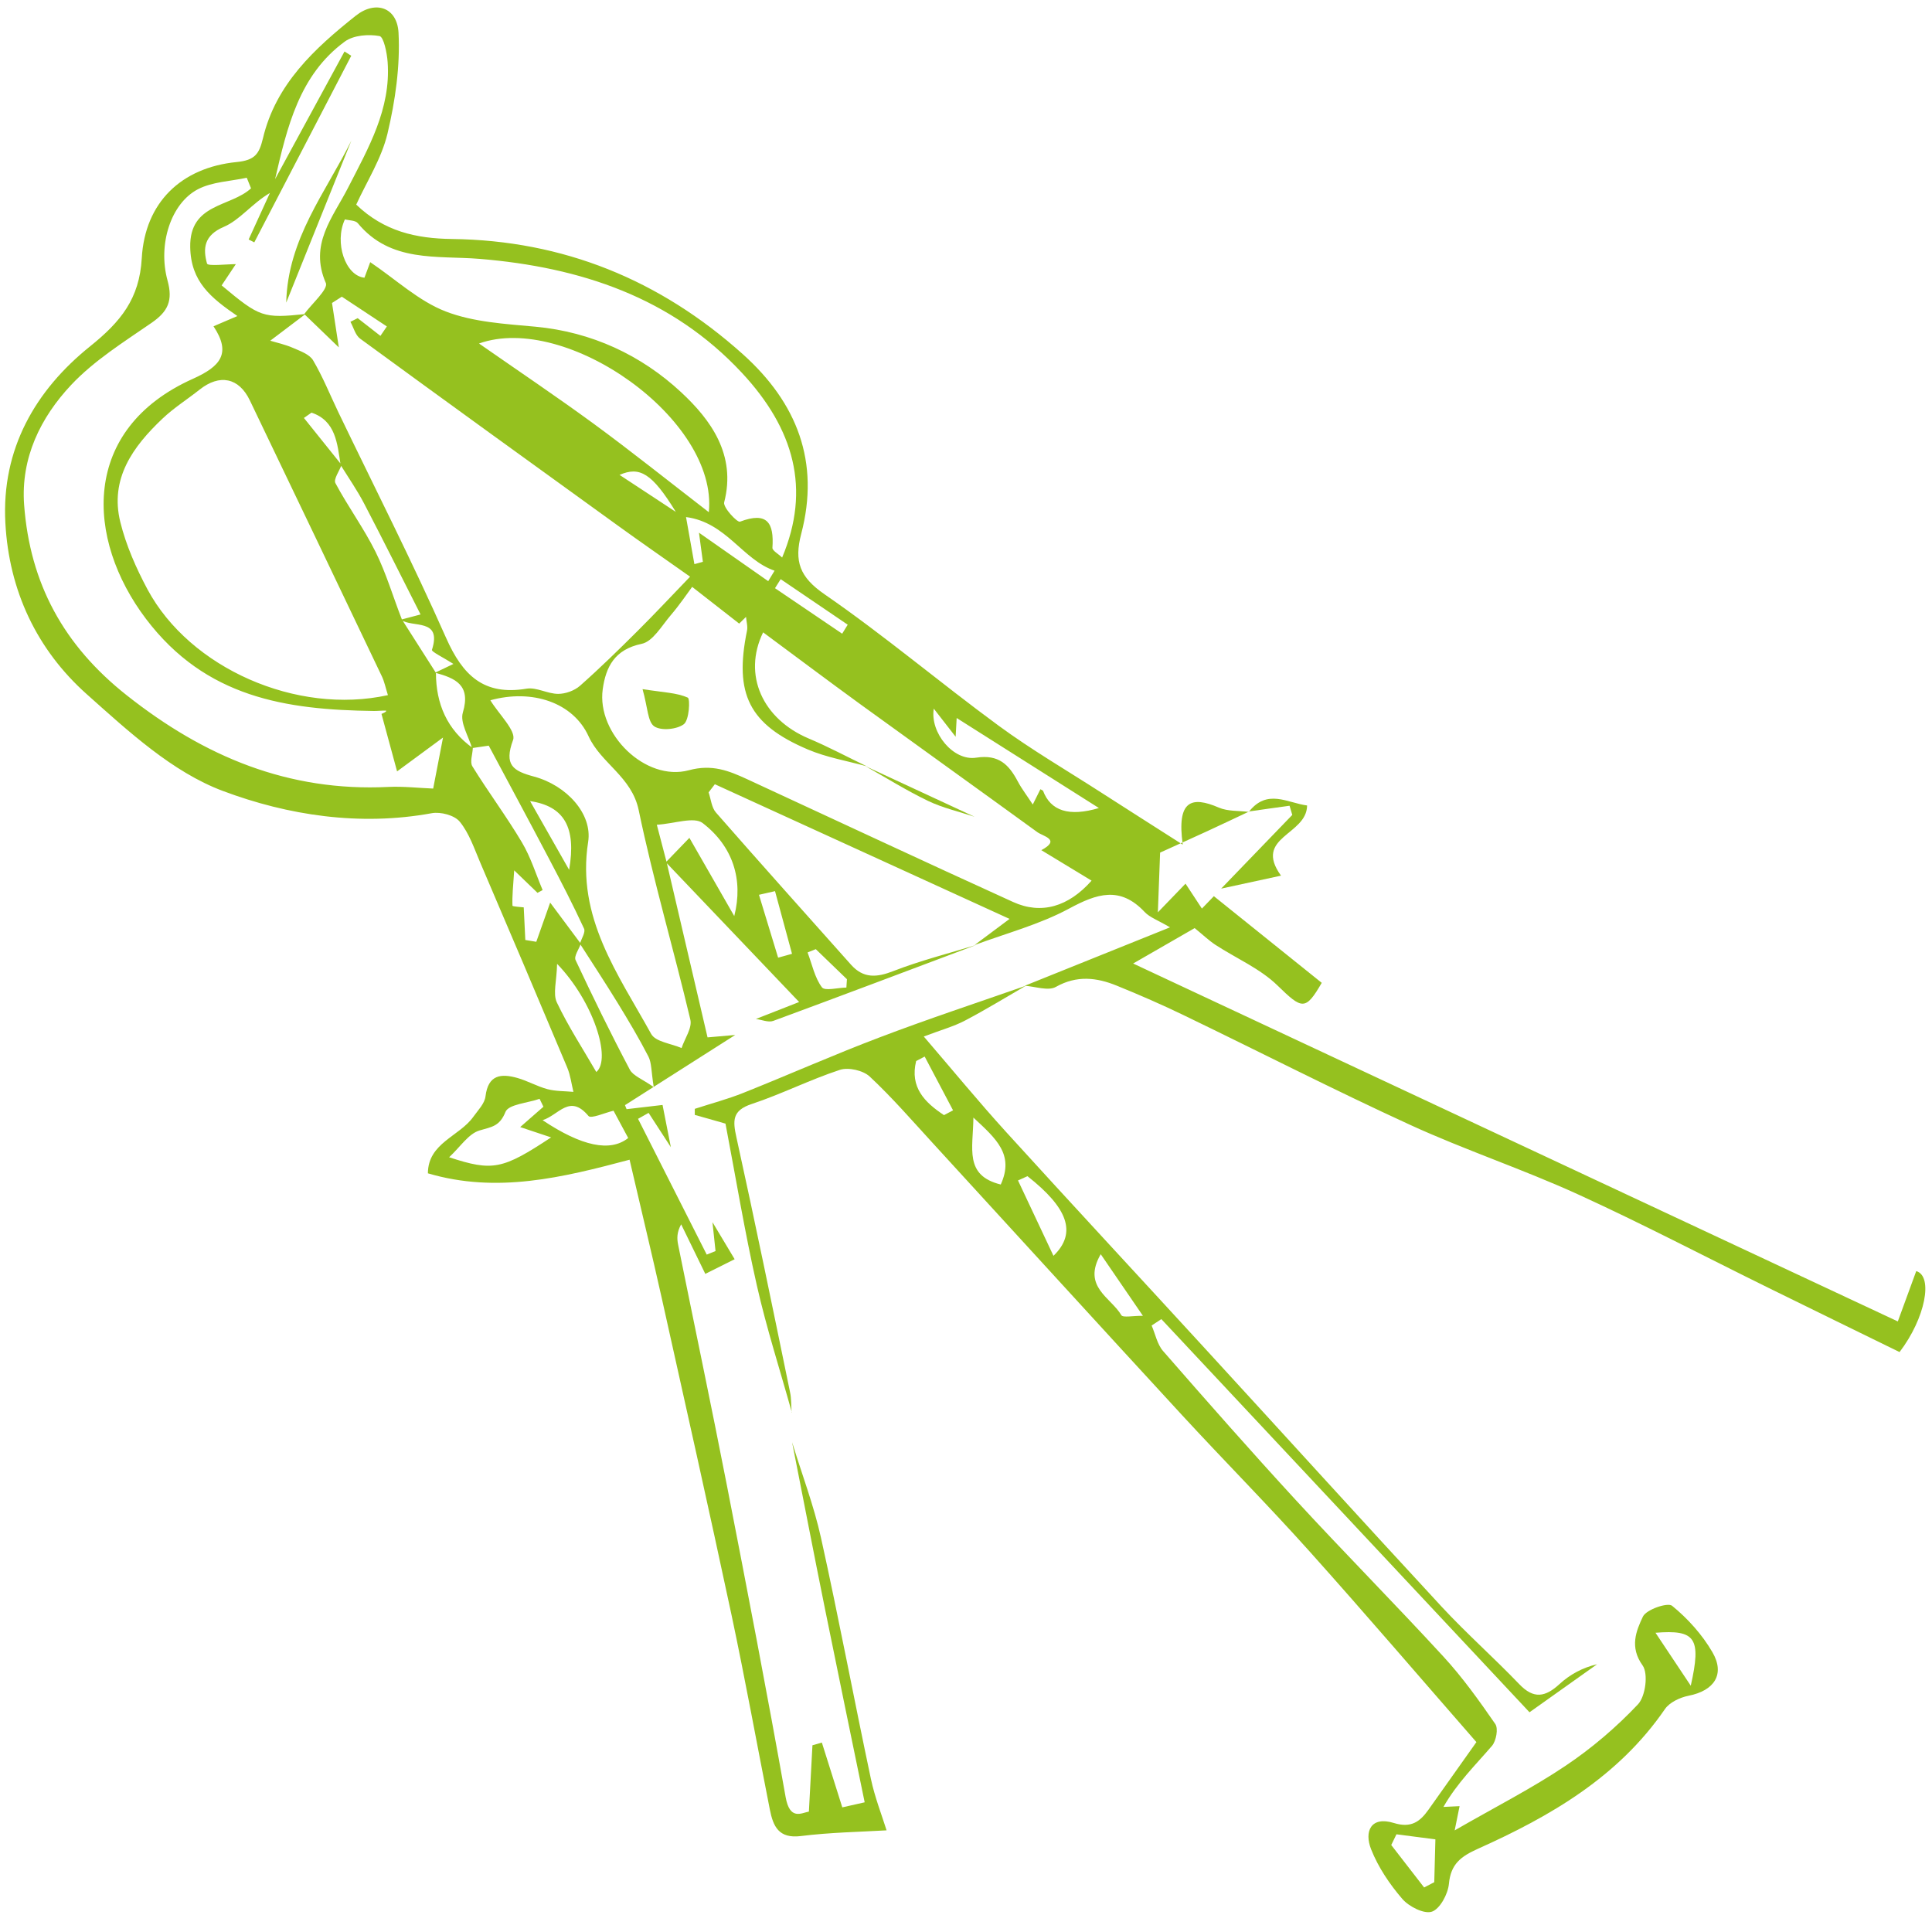 <svg width="94" height="94" viewBox="0 0 94 94" fill="none" xmlns="http://www.w3.org/2000/svg">
<path d="M60.748 39.496C60.08 39.812 59.412 40.128 58.743 40.438C58.057 40.754 57.366 41.064 56.444 41.483L56.335 44.389L57.681 42.994C57.984 43.457 58.201 43.786 58.478 44.206L59.06 43.603C60.833 45.029 62.565 46.415 64.308 47.819C63.517 49.187 63.348 49.109 62.164 47.956C61.316 47.126 60.147 46.63 59.132 45.968C58.815 45.759 58.539 45.492 58.125 45.156C57.191 45.693 56.1 46.323 55.132 46.879C67.441 52.638 79.803 58.425 92.337 64.293C92.612 63.536 92.921 62.697 93.233 61.844C94.07 62.089 93.676 64.142 92.421 65.784C90.267 64.729 88.157 63.7 86.053 62.664C82.962 61.143 79.913 59.543 76.783 58.114C74.096 56.887 71.279 55.954 68.595 54.723C64.903 53.03 61.282 51.174 57.617 49.406C56.54 48.884 55.443 48.406 54.336 47.957C53.357 47.558 52.394 47.443 51.374 48.016C50.999 48.228 50.367 47.994 49.858 47.962C52.153 47.039 54.447 46.115 56.926 45.119C56.336 44.771 55.946 44.639 55.695 44.375C54.498 43.1 53.376 43.473 52.012 44.209C50.579 44.981 48.958 45.407 47.415 45.981C47.952 45.578 48.494 45.175 49.119 44.709C44.228 42.474 39.505 40.317 34.78 38.156L34.477 38.552C34.59 38.883 34.621 39.293 34.836 39.535C37.007 42.016 39.209 44.471 41.403 46.934C42.005 47.611 42.653 47.565 43.465 47.247C44.776 46.737 46.144 46.392 47.493 45.977C44.203 47.213 40.915 48.458 37.619 49.672C37.383 49.757 37.059 49.615 36.778 49.577C37.327 49.362 37.881 49.146 38.881 48.752C36.564 46.323 34.482 44.139 32.397 41.951C32.812 41.522 33.227 41.092 33.542 40.765C34.312 42.111 34.937 43.196 35.725 44.571C36.179 42.792 35.65 41.167 34.189 40.047C33.763 39.722 32.821 40.075 31.957 40.128L32.435 41.954C33.09 44.757 33.745 47.56 34.425 50.473C34.939 50.429 35.355 50.392 35.771 50.356C33.983 51.496 32.195 52.63 30.408 53.77L30.486 53.966C31.064 53.898 31.638 53.832 32.236 53.761C32.366 54.415 32.471 54.954 32.64 55.816C32.149 55.058 31.855 54.604 31.557 54.146L31.044 54.436C32.16 56.638 33.27 58.84 34.386 61.042L34.814 60.869C34.769 60.45 34.726 60.035 34.664 59.463C35.073 60.147 35.401 60.691 35.744 61.266C35.262 61.506 34.849 61.71 34.316 61.98C33.901 61.126 33.523 60.345 33.141 59.568C32.926 59.957 32.934 60.266 32.994 60.563C33.785 64.475 34.607 68.377 35.371 72.292C36.353 77.332 37.326 82.374 38.223 87.43C38.426 88.58 38.987 88.211 39.356 88.141C39.419 86.98 39.473 85.946 39.529 84.915L39.987 84.783C40.324 85.853 40.662 86.923 40.981 87.936L42.07 87.69C41.42 84.523 40.774 81.421 40.146 78.314C39.597 75.601 39.074 72.885 38.539 70.17C39.012 71.718 39.595 73.241 39.944 74.817C40.807 78.713 41.543 82.634 42.37 86.537C42.563 87.45 42.909 88.329 43.136 89.054C41.864 89.129 40.404 89.152 38.963 89.332C37.884 89.466 37.618 88.858 37.456 88.042C36.833 84.888 36.261 81.728 35.594 78.584C34.495 73.442 33.347 68.31 32.202 63.181C31.705 60.956 31.168 58.739 30.632 56.425C27.367 57.294 24.175 58.08 20.819 57.087C20.827 55.606 22.349 55.295 23.029 54.337C23.255 54.02 23.582 53.693 23.622 53.34C23.75 52.287 24.38 52.224 25.171 52.447C25.671 52.588 26.136 52.86 26.639 52.993C27.043 53.099 27.476 53.085 27.899 53.124C27.803 52.729 27.755 52.319 27.601 51.949C26.201 48.615 24.788 45.29 23.366 41.969C23.073 41.282 22.828 40.54 22.369 39.979C22.115 39.665 21.435 39.486 21.005 39.566C17.505 40.208 14.006 39.669 10.846 38.484C8.385 37.565 6.243 35.578 4.217 33.772C1.789 31.605 0.438 28.739 0.261 25.441C0.066 21.849 1.722 18.99 4.38 16.853C5.871 15.655 6.786 14.542 6.898 12.558C7.052 9.859 8.812 8.153 11.515 7.884C12.413 7.796 12.61 7.48 12.791 6.739C13.414 4.095 15.307 2.357 17.309 0.765C18.276 -0.002 19.324 0.361 19.39 1.59C19.474 3.217 19.232 4.905 18.853 6.5C18.562 7.72 17.842 8.838 17.332 9.955C18.687 11.256 20.241 11.607 21.994 11.628C27.402 11.696 32.106 13.614 36.135 17.227C38.79 19.607 39.9 22.48 38.982 25.977C38.633 27.311 38.904 28.078 40.12 28.916C43.031 30.923 45.74 33.218 48.592 35.311C50.193 36.486 51.918 37.49 53.586 38.566C54.777 39.334 55.974 40.091 57.546 41.096C57.244 38.94 57.969 38.718 59.301 39.293C59.736 39.48 60.267 39.441 60.754 39.502L60.745 39.493L60.748 39.496ZM21.163 32.733L22.061 32.303C21.587 31.999 20.986 31.709 21.016 31.619C21.515 30.054 20.063 30.563 19.5 30.151L20.462 29.896C19.538 28.073 18.646 26.28 17.718 24.503C17.379 23.853 16.96 23.25 16.573 22.626C16.41 21.582 16.341 20.475 15.156 20.077L14.787 20.335C15.4 21.096 16.01 21.861 16.619 22.619C16.509 22.922 16.218 23.318 16.32 23.507C16.927 24.645 17.701 25.698 18.275 26.854C18.794 27.901 19.124 29.043 19.555 30.141C20.105 31.008 20.659 31.871 21.21 32.738C21.214 34.248 21.751 35.5 23.005 36.397C22.993 36.698 22.853 37.074 22.984 37.286C23.758 38.539 24.645 39.724 25.396 40.989C25.823 41.708 26.075 42.531 26.401 43.306L26.152 43.44L25.018 42.347C24.966 43.126 24.914 43.599 24.934 44.067C24.934 44.107 25.38 44.134 25.482 44.147L25.559 45.734L26.093 45.822C26.305 45.22 26.52 44.62 26.768 43.915C27.272 44.589 27.767 45.254 28.259 45.917C28.166 46.184 27.917 46.525 28.004 46.711C28.844 48.504 29.715 50.288 30.643 52.042C30.802 52.343 31.241 52.494 31.807 52.892C31.683 52.119 31.707 51.716 31.548 51.404C31.087 50.509 30.568 49.639 30.04 48.778C29.447 47.813 28.826 46.867 28.216 45.915C28.289 45.667 28.498 45.357 28.417 45.182C27.884 44.031 27.305 42.905 26.712 41.781C25.73 39.913 24.727 38.053 23.779 36.279L22.965 36.398C22.798 35.817 22.373 35.156 22.52 34.667C22.921 33.321 22.152 32.999 21.172 32.73L21.163 32.733ZM50.665 41.364C51.636 40.846 50.745 40.691 50.47 40.487C47.603 38.404 44.722 36.341 41.853 34.26C40.276 33.114 38.718 31.941 37.129 30.766C36.119 32.844 37.112 34.984 39.34 35.928C40.302 36.333 41.228 36.829 42.17 37.283C41.214 37.02 40.215 36.852 39.309 36.467C36.437 35.248 35.716 33.762 36.344 30.69C36.389 30.478 36.316 30.242 36.297 30.014L35.965 30.341C35.255 29.787 34.544 29.233 33.676 28.554C33.464 28.838 33.078 29.415 32.63 29.938C32.194 30.449 31.762 31.215 31.217 31.326C29.909 31.598 29.476 32.442 29.325 33.536C29.025 35.702 31.41 38.043 33.515 37.476C34.646 37.169 35.459 37.499 36.364 37.917C40.672 39.908 44.97 41.923 49.29 43.885C50.663 44.511 51.987 44.117 53.11 42.847C52.285 42.347 51.478 41.858 50.668 41.366L50.665 41.364ZM14.793 15.292C15.171 14.776 15.983 14.065 15.853 13.769C15.03 11.883 16.19 10.592 16.939 9.126C17.92 7.208 19.025 5.302 18.86 3.022C18.829 2.572 18.67 1.793 18.464 1.754C17.927 1.656 17.202 1.713 16.782 2.018C14.558 3.646 13.97 6.188 13.384 8.716C14.51 6.647 15.639 4.576 16.762 2.505L17.09 2.713C15.518 5.738 13.944 8.766 12.372 11.792L12.098 11.652L13.133 9.388C12.249 9.911 11.667 10.708 10.886 11.04C9.921 11.451 9.869 12.094 10.073 12.825C10.113 12.961 11.025 12.852 11.474 12.852L10.784 13.886C12.643 15.441 12.797 15.493 14.862 15.28L13.149 16.577C13.443 16.668 13.864 16.756 14.252 16.925C14.605 17.078 15.059 17.238 15.232 17.529C15.709 18.337 16.061 19.221 16.469 20.07C18.227 23.722 20.066 27.337 21.706 31.04C22.511 32.856 23.535 33.856 25.618 33.507C26.1 33.426 26.641 33.76 27.159 33.76C27.517 33.759 27.951 33.604 28.222 33.364C29.19 32.508 30.114 31.603 31.027 30.693C31.874 29.851 32.685 28.98 33.575 28.058C32.215 27.099 31.122 26.34 30.041 25.558C25.864 22.541 21.684 19.52 17.525 16.479C17.29 16.309 17.205 15.938 17.05 15.657L17.403 15.48L18.509 16.342L18.822 15.883L16.632 14.435L16.154 14.741L16.485 16.902C15.858 16.297 15.328 15.786 14.795 15.272L14.793 15.292ZM12.212 9.159L12.006 8.648C11.208 8.821 10.329 8.843 9.629 9.208C8.317 9.891 7.667 11.891 8.153 13.655C8.419 14.623 8.174 15.153 7.385 15.7C6.025 16.639 4.583 17.538 3.464 18.727C1.974 20.313 1.008 22.274 1.173 24.554C1.456 28.379 3.087 31.397 6.174 33.835C9.957 36.825 14.037 38.523 18.885 38.288C19.625 38.252 20.37 38.34 21.076 38.367C21.232 37.552 21.352 36.951 21.555 35.885C20.679 36.529 20.119 36.944 19.32 37.531C19.047 36.535 18.802 35.634 18.561 34.735C18.842 34.62 18.801 34.575 18.763 34.573C18.572 34.57 18.379 34.594 18.188 34.592C13.917 34.535 10.012 33.951 7.102 30.11C4.169 26.233 3.899 20.886 9.393 18.427C10.736 17.824 11.262 17.19 10.388 15.875L11.551 15.377C10.256 14.486 9.285 13.707 9.255 12.024C9.216 9.878 11.222 10.085 12.218 9.159L12.212 9.159ZM18.874 33.821C18.758 33.453 18.703 33.168 18.583 32.915C16.446 28.432 14.303 23.954 12.154 19.477C11.625 18.375 10.687 18.181 9.709 18.959C9.11 19.433 8.457 19.844 7.908 20.366C6.469 21.728 5.331 23.291 5.855 25.405C6.136 26.54 6.627 27.65 7.181 28.685C9.243 32.51 14.428 34.801 18.874 33.821ZM38.054 27.127C39.455 23.801 38.642 20.874 36.099 18.142C32.671 14.46 28.23 13 23.345 12.596C21.253 12.425 18.998 12.79 17.407 10.857C17.291 10.717 16.985 10.728 16.781 10.674C16.255 11.803 16.802 13.416 17.732 13.512L18.013 12.755C19.276 13.609 20.376 14.648 21.681 15.152C23.03 15.674 24.574 15.759 26.046 15.895C28.79 16.149 31.2 17.281 33.136 19.08C34.572 20.414 35.835 22.122 35.234 24.441C35.172 24.688 35.871 25.431 36.003 25.382C37.331 24.878 37.665 25.439 37.582 26.65C37.573 26.789 37.868 26.948 38.045 27.119L38.054 27.127ZM23.858 34.071C24.263 34.74 25.125 35.561 24.963 36.001C24.51 37.23 24.966 37.511 25.987 37.785C27.568 38.213 28.831 39.597 28.616 40.963C28.037 44.639 30.076 47.397 31.682 50.305C31.894 50.692 32.654 50.77 33.161 50.993C33.315 50.527 33.685 50.014 33.588 49.608C32.783 46.206 31.788 42.842 31.076 39.42C30.737 37.786 29.236 37.139 28.636 35.822C27.884 34.175 25.887 33.511 23.858 34.071ZM34.487 24.92C34.947 20.407 27.555 15.197 23.306 16.713C25.234 18.056 27.096 19.307 28.902 20.629C30.723 21.965 32.487 23.377 34.487 24.92ZM45.432 34.479C45.242 35.649 46.384 37.04 47.497 36.864C48.599 36.694 49.092 37.208 49.526 38.031C49.712 38.38 49.961 38.7 50.249 39.143L50.62 38.399L50.746 38.469C51.117 39.463 52.024 39.745 53.466 39.314C51.064 37.792 48.863 36.402 46.546 34.934C46.528 35.252 46.518 35.464 46.496 35.846C46.102 35.341 45.785 34.933 45.435 34.482L45.432 34.479ZM25.309 54.837C25.808 54.403 26.124 54.122 26.44 53.847L26.253 53.463C25.676 53.667 24.742 53.727 24.593 54.1C24.308 54.808 23.92 54.827 23.33 55.002C22.795 55.162 22.404 55.791 21.852 56.305C23.979 57.004 24.452 56.898 26.814 55.339C26.345 55.183 25.906 55.037 25.309 54.837ZM30.567 55.373C30.315 54.909 30.073 54.459 29.851 54.041C29.416 54.144 28.756 54.445 28.632 54.297C27.716 53.202 27.191 54.253 26.399 54.502C28.303 55.773 29.691 56.063 30.564 55.37L30.567 55.373ZM29.013 52.158C29.76 51.531 28.88 48.732 27.105 46.895C27.085 47.74 26.894 48.345 27.092 48.77C27.648 49.943 28.365 51.038 29.013 52.158ZM33.789 27.447L34.198 27.335L34.008 25.918C35.235 26.779 36.308 27.529 37.377 28.276L37.686 27.767C36.123 27.231 35.344 25.417 33.378 25.157C33.545 26.097 33.667 26.772 33.786 27.45L33.789 27.447ZM37.708 43.358L36.927 43.536C37.238 44.558 37.551 45.577 37.859 46.595L38.535 46.407L37.708 43.358ZM27.691 42.322C28.05 40.241 27.442 39.222 25.791 38.977C26.401 40.048 26.968 41.051 27.691 42.322ZM32.882 24.906C31.731 23.028 31.123 22.675 30.144 23.106L32.882 24.906ZM40.973 30.836L41.245 30.394C40.156 29.656 39.069 28.92 37.983 28.179L37.707 28.618C38.797 29.356 39.883 30.092 40.972 30.83L40.973 30.836ZM39.691 46.18L39.292 46.341C39.511 46.916 39.635 47.559 39.988 48.035C40.13 48.23 40.766 48.053 41.18 48.049L41.207 47.643L39.691 46.18Z" fill="#95C11F"/>
<path d="M38.527 68.721C37.952 66.659 37.294 64.62 36.822 62.534C36.229 59.915 35.793 57.261 35.298 54.669C34.728 54.506 34.266 54.372 33.804 54.245L33.804 53.95C34.593 53.692 35.399 53.481 36.169 53.172C38.386 52.288 40.567 51.317 42.797 50.473C45.151 49.577 47.543 48.788 49.921 47.956C48.93 48.529 47.952 49.131 46.94 49.661C46.401 49.943 45.799 50.107 44.946 50.431C46.352 52.067 47.612 53.601 48.946 55.07C52.14 58.582 55.373 62.06 58.583 65.561C62.443 69.767 66.276 73.995 70.153 78.184C71.359 79.484 72.691 80.661 73.921 81.944C74.622 82.677 75.184 82.572 75.873 81.941C76.374 81.48 76.987 81.139 77.705 80.973C76.708 81.683 75.708 82.389 74.417 83.309C68.488 76.975 62.498 70.576 56.504 64.18L56.032 64.493C56.214 64.912 56.303 65.408 56.59 65.735C58.723 68.179 60.867 70.617 63.065 73.005C65.419 75.561 67.868 78.031 70.219 80.59C71.155 81.606 71.965 82.74 72.752 83.88C72.906 84.103 72.795 84.701 72.594 84.939C71.795 85.873 70.908 86.728 70.229 87.915C70.492 87.901 70.755 87.888 71.015 87.877C70.965 88.136 70.915 88.388 70.776 89.056C72.775 87.904 74.544 87.007 76.179 85.907C77.451 85.054 78.642 84.037 79.692 82.925C80.062 82.537 80.204 81.429 79.919 81.029C79.278 80.138 79.605 79.351 79.934 78.656C80.099 78.309 81.139 77.955 81.354 78.128C82.117 78.75 82.82 79.531 83.315 80.384C83.945 81.463 83.404 82.26 82.156 82.505C81.74 82.588 81.233 82.825 81.007 83.153C78.74 86.457 75.436 88.368 71.909 89.95C71.085 90.321 70.585 90.686 70.496 91.656C70.45 92.152 70.063 92.876 69.667 93.011C69.287 93.139 68.548 92.762 68.226 92.388C67.612 91.676 67.059 90.853 66.714 89.985C66.362 89.106 66.699 88.351 67.816 88.696C68.648 88.953 69.082 88.644 69.502 88.049C70.239 87.003 70.984 85.96 71.833 84.761C69.181 81.725 66.474 78.562 63.699 75.464C61.686 73.221 59.561 71.075 57.517 68.858C53.463 64.458 49.432 60.034 45.386 55.62C44.377 54.521 43.399 53.39 42.313 52.377C41.993 52.078 41.278 51.918 40.864 52.053C39.409 52.53 38.027 53.232 36.572 53.715C35.62 54.03 35.649 54.518 35.831 55.342C36.741 59.466 37.588 63.602 38.44 67.739C38.507 68.058 38.49 68.4 38.516 68.732L38.527 68.721ZM49.995 57.224L49.53 57.434C50.092 58.625 50.651 59.813 51.256 61.101C52.428 59.969 51.926 58.751 49.992 57.227L49.995 57.224ZM67.942 89.249L67.69 89.768C68.224 90.459 68.757 91.144 69.29 91.834L69.783 91.576C69.8 90.917 69.817 90.257 69.838 89.493C69.156 89.403 68.55 89.325 67.939 89.246L67.942 89.249ZM47.36 54.375C47.346 55.88 46.901 57.189 48.691 57.632C49.354 56.173 48.472 55.408 47.36 54.375ZM53.555 61.022C52.634 62.612 54.064 63.133 54.557 63.989C54.634 64.121 55.124 64.014 55.608 64.02C54.838 62.897 54.232 62.011 53.555 61.022ZM82.263 82.017C82.788 79.687 82.488 79.285 80.547 79.441C81.094 80.264 81.567 80.971 82.263 82.017ZM45.929 54.256L46.37 54.022L44.989 51.406L44.574 51.624C44.261 52.903 44.989 53.633 45.929 54.256Z" fill="#95C11F"/>
<path d="M60.757 39.505C61.651 38.355 62.636 39.066 63.596 39.19C63.584 40.64 60.964 40.71 62.326 42.604C61.343 42.815 60.533 42.995 59.415 43.235L62.875 39.649L62.742 39.203C62.078 39.296 61.412 39.386 60.748 39.484C60.748 39.49 60.754 39.502 60.754 39.502L60.757 39.505Z" fill="#95C11F"/>
<path d="M31.263 33.53C32.29 33.691 32.926 33.703 33.463 33.942C33.586 33.997 33.535 35.034 33.272 35.235C32.932 35.493 32.158 35.565 31.83 35.339C31.511 35.117 31.516 34.422 31.263 33.53Z" fill="#95C11F"/>
<path d="M42.101 37.273C43.871 38.095 45.642 38.916 47.413 39.738C46.659 39.488 45.866 39.309 45.154 38.968C44.107 38.464 43.118 37.845 42.101 37.273Z" fill="#95C11F"/>
<path d="M17.094 6.844C16.064 9.408 15.034 11.973 13.926 14.723C13.998 11.609 15.861 9.342 17.094 6.844Z" fill="#95C11F"/>
</svg>
